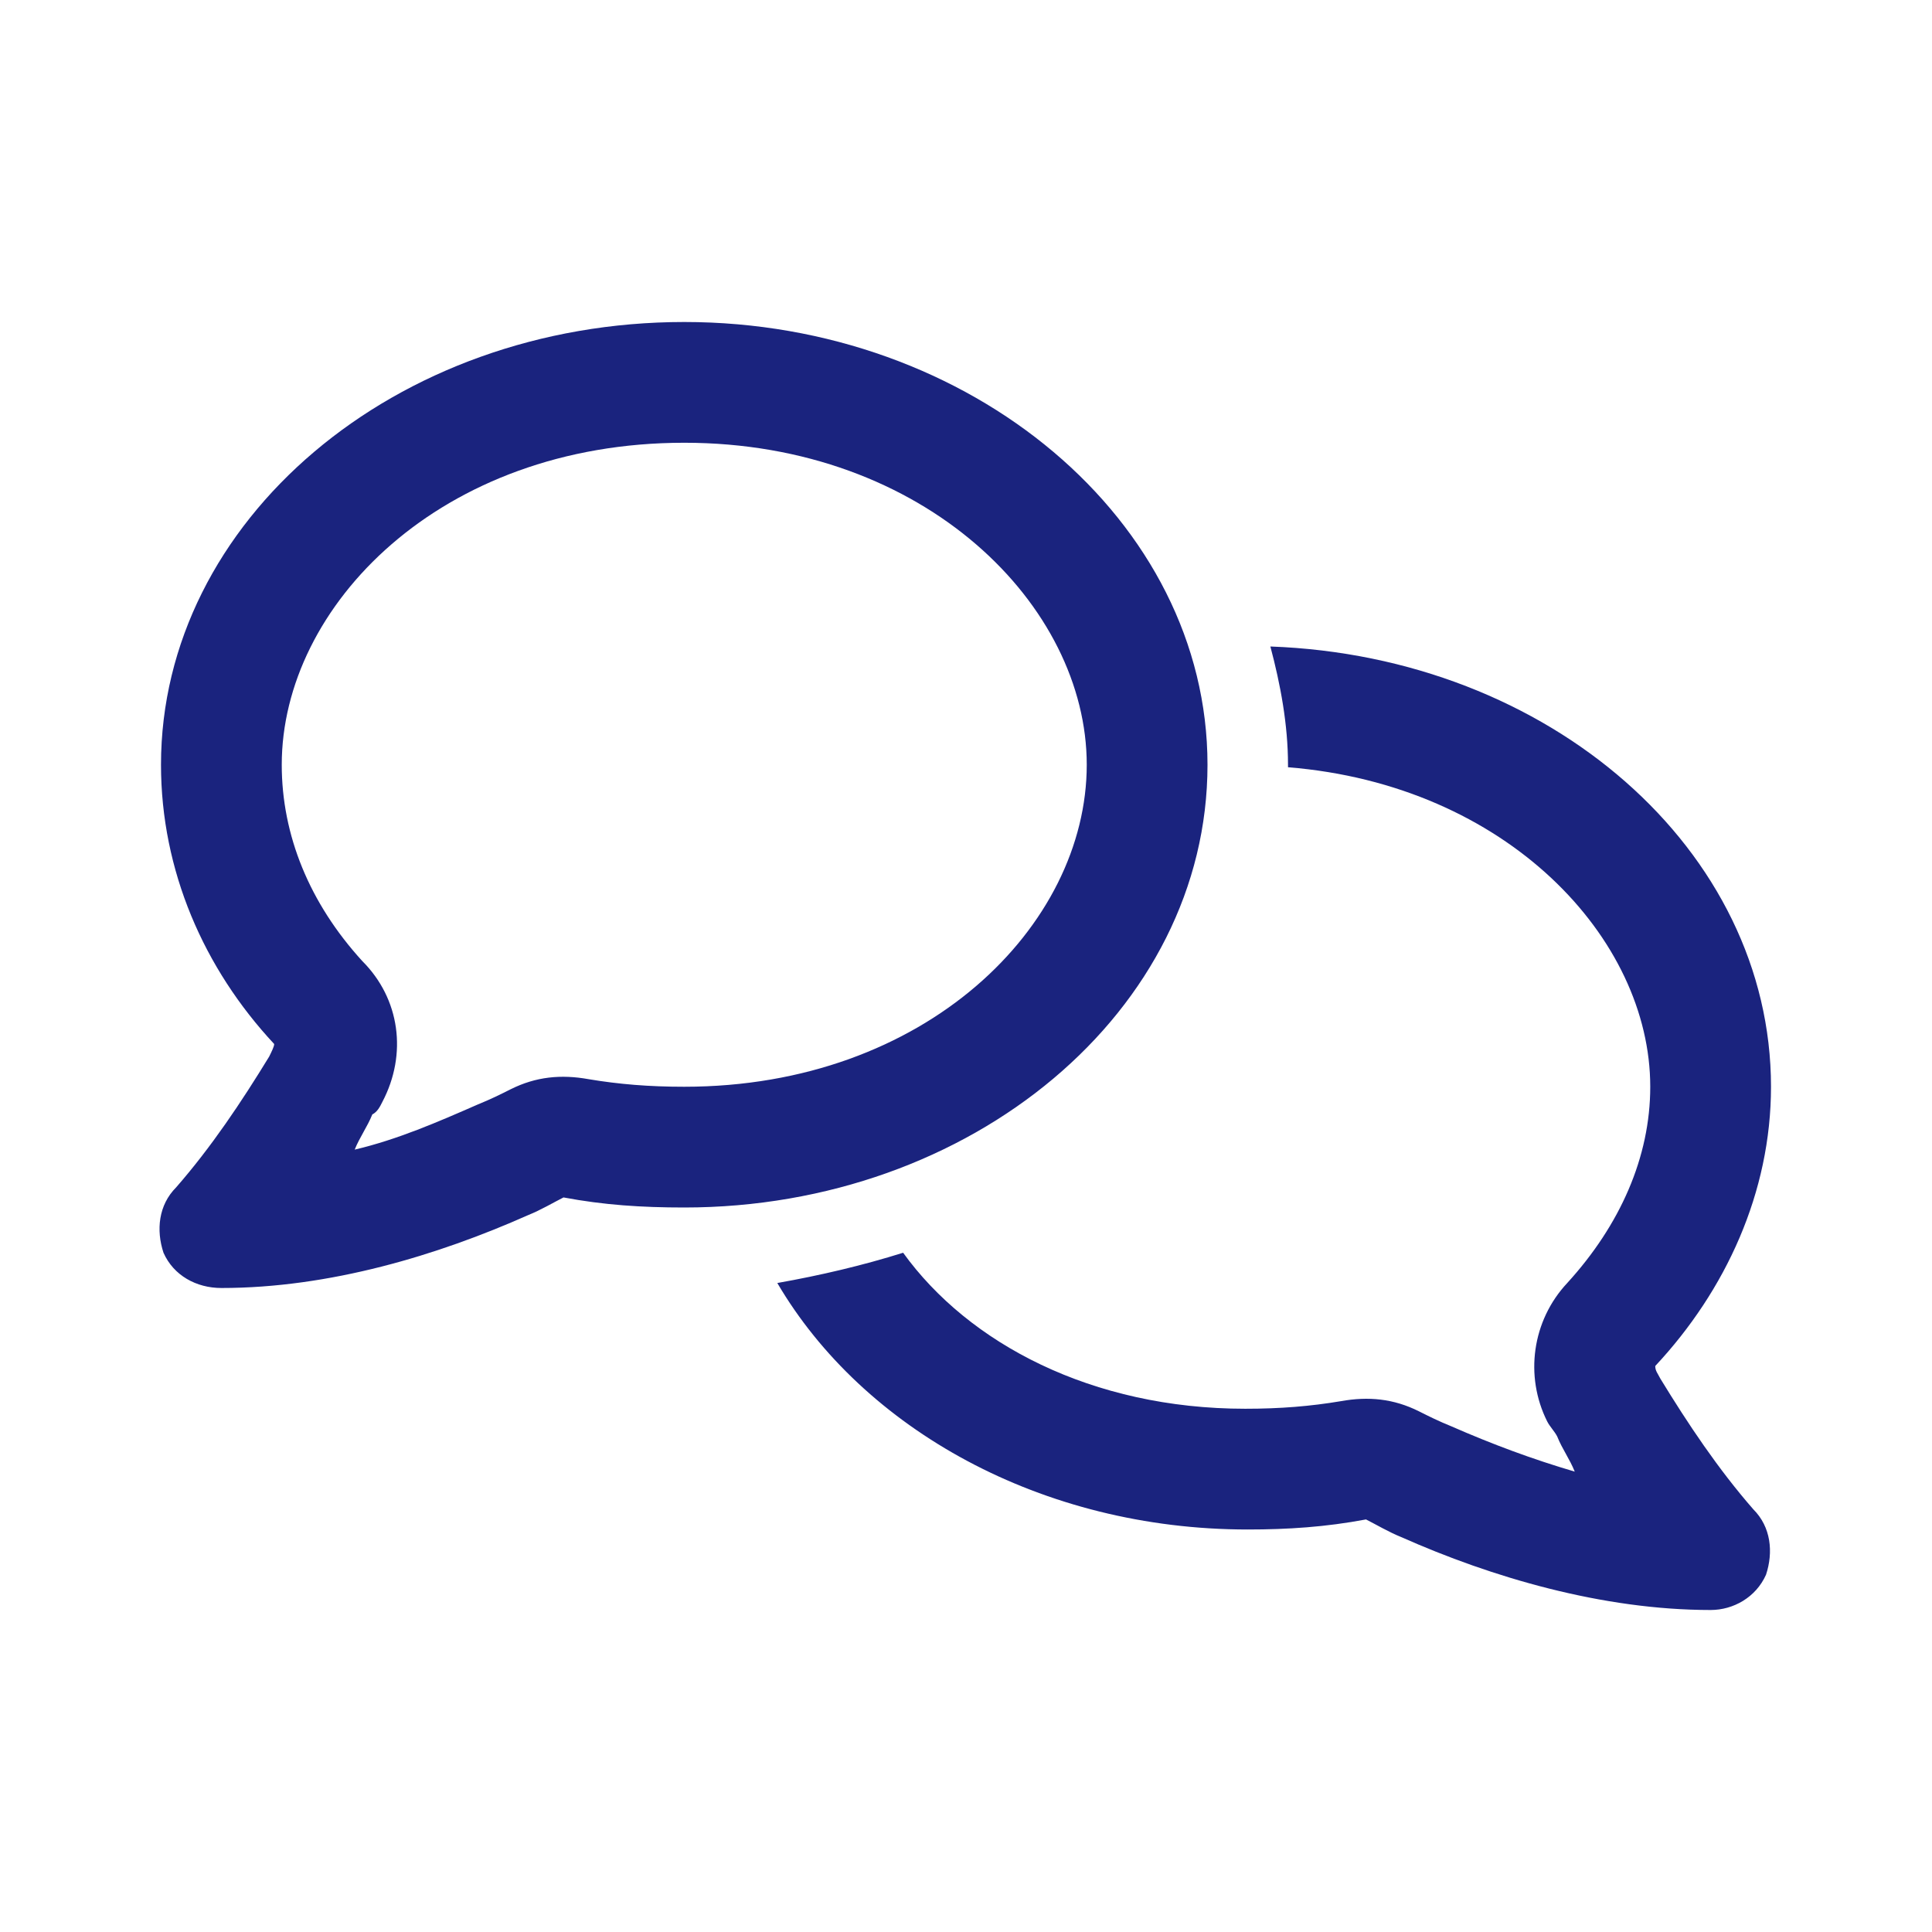 <svg width="24" height="24" viewBox="0 0 24 24" fill="none" xmlns="http://www.w3.org/2000/svg">
<path d="M4.75 13.688C4.719 13.75 4.688 13.812 4.625 13.844C4.562 14 4.469 14.125 4.406 14.281C4.938 14.156 5.438 13.938 5.938 13.719C6.094 13.656 6.219 13.594 6.344 13.531C6.656 13.375 6.969 13.344 7.312 13.406C7.688 13.469 8.062 13.5 8.5 13.5C11.5 13.5 13.5 11.5 13.5 9.5C13.5 7.531 11.5 5.5 8.5 5.5C5.469 5.5 3.5 7.531 3.5 9.5C3.5 10.375 3.844 11.219 4.5 11.938C4.969 12.406 5.062 13.094 4.75 13.688ZM2 9.5C2 6.469 4.906 4 8.5 4C12.062 4 15 6.469 15 9.5C15 12.562 12.062 15 8.5 15C7.969 15 7.5 14.969 7 14.875C6.875 14.938 6.719 15.031 6.562 15.094C5.438 15.594 4.094 16 2.75 16C2.438 16 2.156 15.844 2.031 15.562C1.938 15.281 1.969 14.969 2.188 14.75C2.625 14.25 3 13.688 3.344 13.125C3.375 13.062 3.406 13 3.406 12.969C2.531 12.031 2 10.812 2 9.5ZM15.5 19C12.938 19 10.719 17.75 9.656 15.938C10.188 15.844 10.719 15.719 11.219 15.562C12.031 16.688 13.562 17.5 15.469 17.5C15.906 17.5 16.281 17.469 16.656 17.406C17 17.344 17.312 17.375 17.625 17.531C17.75 17.594 17.875 17.656 18.031 17.719C18.531 17.938 19.031 18.125 19.562 18.281C19.5 18.125 19.406 18 19.344 17.844C19.312 17.781 19.25 17.719 19.219 17.656C18.938 17.094 19.031 16.406 19.469 15.938C20.125 15.219 20.5 14.375 20.5 13.5C20.5 11.656 18.719 9.75 16 9.531V9.5C16 9 15.906 8.5 15.781 8.031C19.25 8.156 22 10.562 22 13.5C22 14.812 21.438 16.031 20.562 16.969C20.562 17.031 20.594 17.062 20.625 17.125C20.969 17.688 21.344 18.25 21.781 18.75C22 18.969 22.031 19.281 21.938 19.562C21.812 19.844 21.531 20 21.25 20C19.906 20 18.531 19.594 17.406 19.094C17.25 19.031 17.094 18.938 16.969 18.875C16.469 18.969 16 19 15.5 19Z" fill="#1A237E"/>
</svg>
